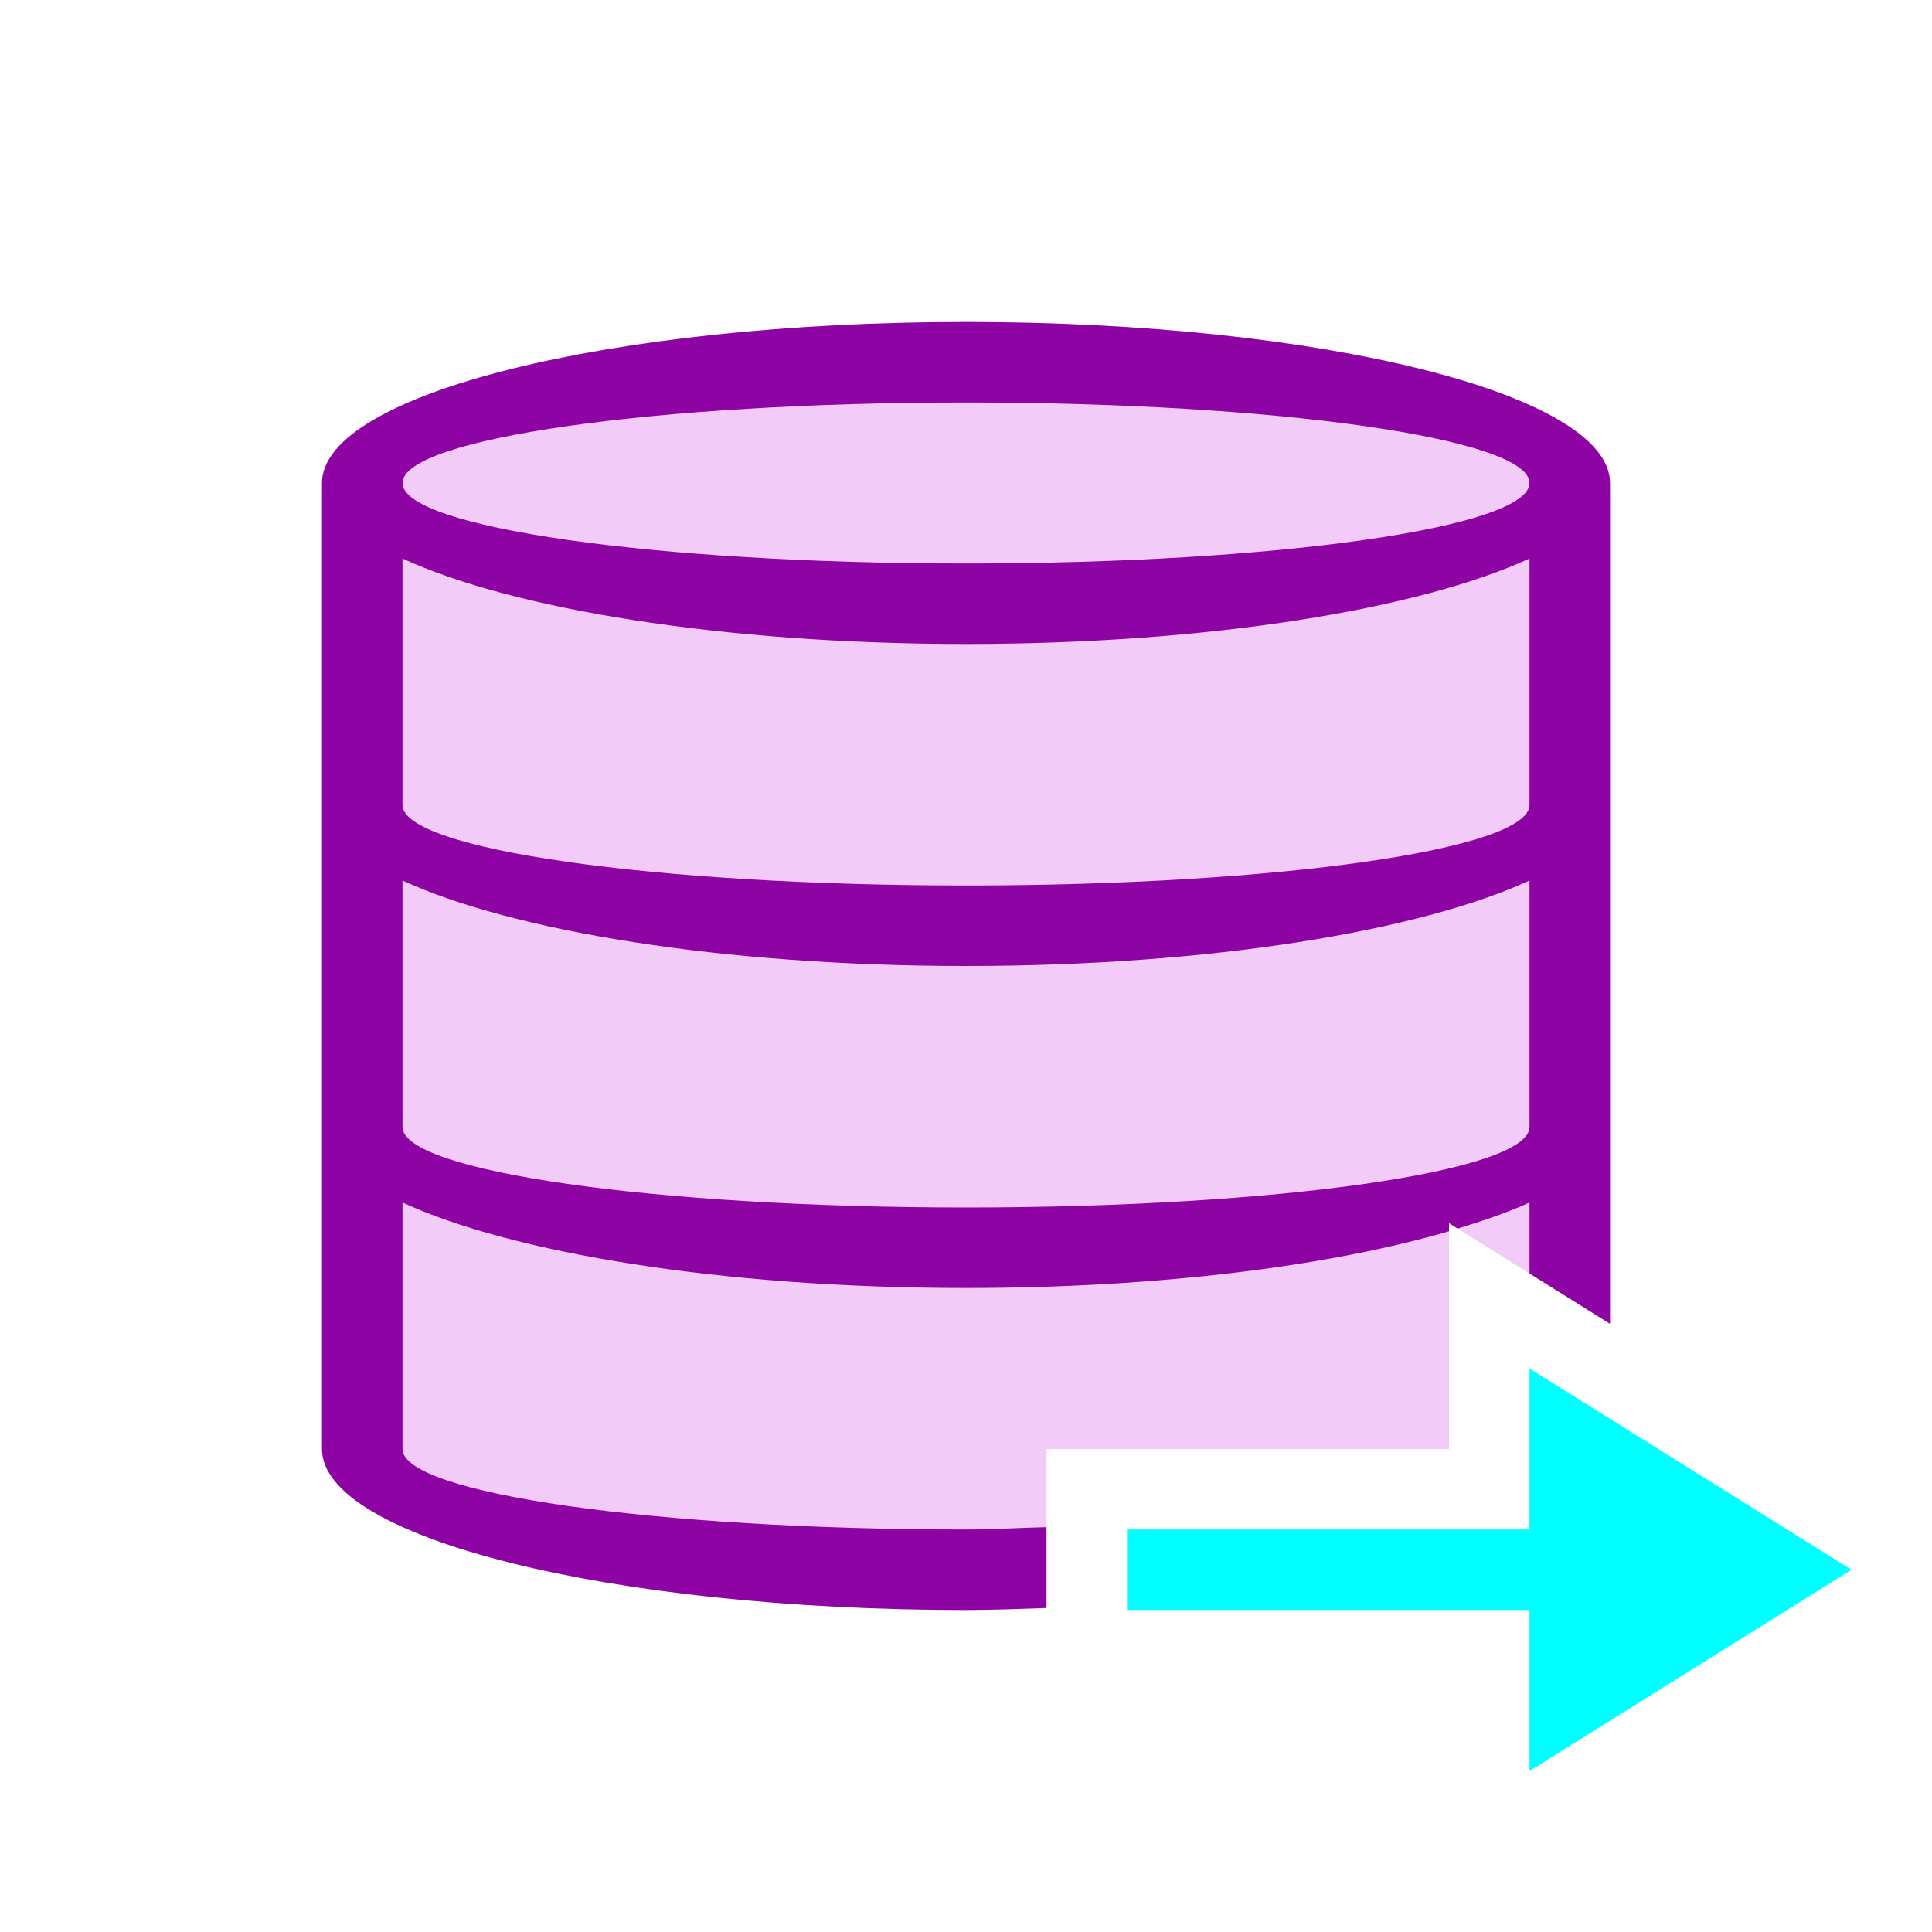 <?xml version="1.0" encoding="UTF-8" standalone="no"?>
<svg
   xmlns:dc="http://purl.org/dc/elements/1.1/"
   xmlns:cc="http://creativecommons.org/ns#"
   xmlns:rdf="http://www.w3.org/1999/02/22-rdf-syntax-ns#"
   xmlns:svg="http://www.w3.org/2000/svg"
   xmlns="http://www.w3.org/2000/svg"
   xmlns:sodipodi="http://sodipodi.sourceforge.net/DTD/sodipodi-0.dtd"
   xmlns:inkscape="http://www.inkscape.org/namespaces/inkscape"
   viewBox="0 0 24 24"
   version="1.1"
   id="svg4"
   sodipodi:docname="lc_sbaexecutesql.svg"
   inkscape:export-filename="/home/jupiter007/Libreoffice yaru theme fullcolor/build/cmd/lc_sbaexecutesql.png"
   inkscape:export-xdpi="96"
   inkscape:export-ydpi="96"
   inkscape:version="1.0.1 (3bc2e813f5, 2020-09-07)">
  <defs
     id="defs8" />
  <sodipodi:namedview
     pagecolor="#ffffff"
     bordercolor="#666666"
     borderopacity="1"
     objecttolerance="10"
     gridtolerance="10"
     guidetolerance="10"
     inkscape:pageopacity="0"
     inkscape:pageshadow="2"
     inkscape:window-width="1920"
     inkscape:window-height="1043"
     id="namedview6"
     showgrid="true"
     inkscape:zoom="39.333334"
     inkscape:cx="14.381906"
     inkscape:cy="14.805086"
     inkscape:window-x="1920"
     inkscape:window-y="0"
     inkscape:window-maximized="1"
     inkscape:current-layer="svg4"
     inkscape:document-rotation="0">
    <inkscape:grid
       type="xygrid"
       id="grid825" />
  </sodipodi:namedview>
  <path
     id="path819"
     style="fill:#f2cbf8;fill-opacity:1"
     d="M 12 4 C 7.582 4 4 4.895 4 6 L 4 10 L 4 18 C 4 19.105 7.582 20 12 20 C 12.343 20 12.669 19.985 13 19.975 L 13 18 L 18 18 L 18 15.195 L 20 16.445 L 20 10 L 20 6 C 20 4.895 16.418 4 12 4 z " />
  <path
     id="path2"
     style="fill:#8e03a3;fill-opacity:1"
     d="M 12 4 C 7.582 4 4 4.895 4 6 L 4 10 L 4 18 C 4 19.105 7.582 20 12 20 C 12.343 20 12.669 19.985 13 19.975 L 13 18.971 C 12.659 18.978 12.355 19 12 19 C 8.134 19 5 18.552 5 18 L 5 14.938 C 6.353 15.562 8.958 16 12 16 C 14.415 16 16.544 15.721 18 15.295 L 18 15.195 L 18.107 15.262 C 18.441 15.16 18.748 15.054 19 14.938 L 19 15.82 L 20 16.445 L 20 10 L 20 6 C 20 4.895 16.418 4 12 4 z M 12 5 C 15.866 5 19 5.448 19 6 C 19 6.552 15.866 7 12 7 C 8.134 7 5 6.552 5 6 C 5 5.448 8.134 5 12 5 z M 5 6.938 C 6.353 7.562 8.958 8 12 8 C 15.042 8 17.647 7.562 19 6.938 L 19 10 C 19 10.552 15.866 11 12 11 C 8.134 11 5 10.552 5 10 L 5 9.062 L 5 6.938 z M 5 10.938 C 6.353 11.562 8.958 12 12 12 C 15.042 12 17.647 11.562 19 10.938 L 19 14 C 19 14.552 15.866 15 12 15 C 8.134 15 5 14.552 5 14 L 5 10.938 z " />
  <path
     inkscape:connector-curvature="0"
     style="fill:#00ffff;fill-opacity:1;stroke:none;stroke-width:1px;stroke-linecap:butt;stroke-linejoin:miter;stroke-opacity:1"
     d="M 23,19.5 19,17 v 2 h -5 v 1 h 5 v 2 z"
     id="path834"
     sodipodi:nodetypes="cccccccc" />
</svg>
